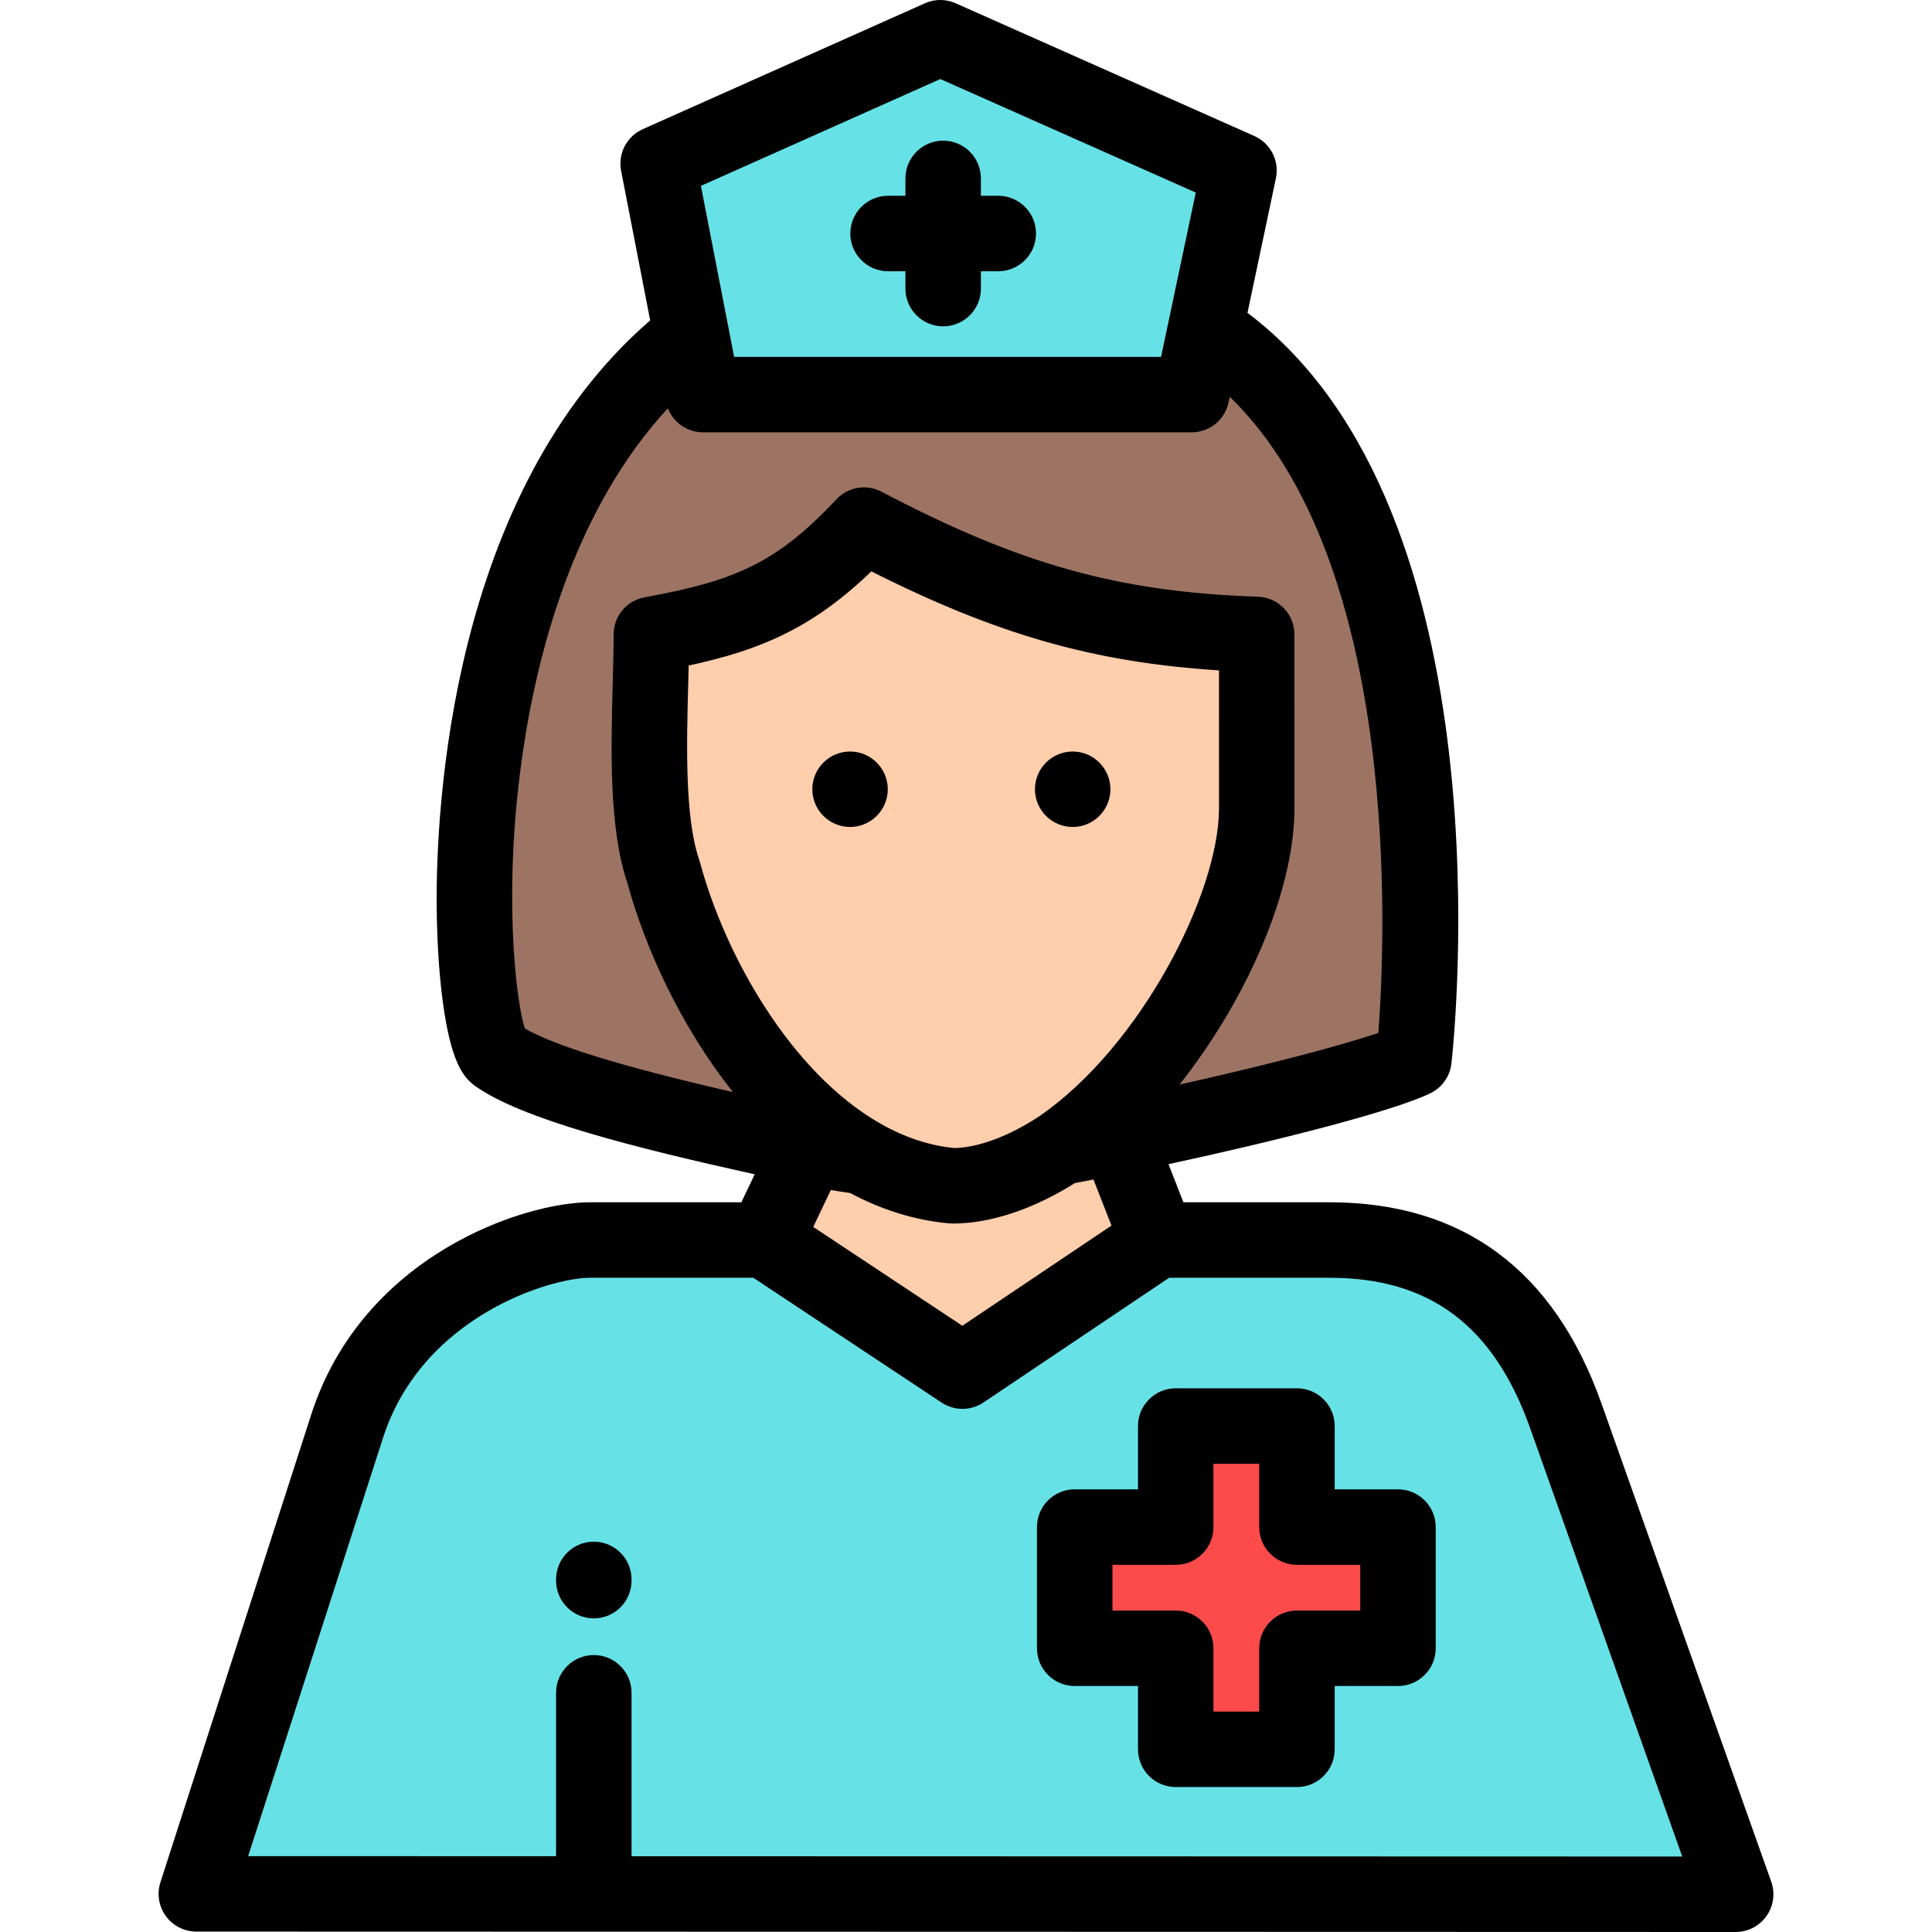 <?xml version="1.0" encoding="iso-8859-1"?>
<!-- Generator: Adobe Illustrator 19.0.0, SVG Export Plug-In . SVG Version: 6.00 Build 0)  -->
<svg version="1.1" id="Capa_1" xmlns="http://www.w3.org/2000/svg" xmlns:xlink="http://www.w3.org/1999/xlink" x="0px" y="0px"
	 viewBox="0 0 512.001 512.001" style="enable-background:new 0 0 512.001 512.001;" xml:space="preserve">
<g>
	<polygon style="fill:#66E2E7;" points="186.307,104.571 315.803,104.571 319.45,87.298 328.345,45.179 249.188,10 174.418,43.364 
		183.251,88.836 	"/>
	<path style="fill:#9D7463;" d="M315.803,104.571H186.307l-3.057-15.735c-69.815,54.416-60.165,184.297-51.551,190.805
		c13.441,9.649,57.723,19.063,82.76,24.486c4.169,0.904,9.016,1.715,13.963,2.369c0.008,0.002,0.016,0.002,0.023,0.004
		c-26.552-15.087-45.415-48.737-52.608-75.395c-5.673-16.458-3.218-45.053-3.218-62.977c25.276-4.604,38.633-10.066,56.338-28.971
		c40.278,21.154,67.641,27.745,104.086,28.971l0.008,46.039c0,27.004-23.478,70.284-51.928,89.869
		c34.387-6.247,82.577-17.921,93.578-23.311c0,0,16.718-147.261-55.252-193.426L315.803,104.571z"/>
	<path style="fill:#FFCEAC;" d="M333.044,168.128c-36.445-1.226-63.808-7.816-104.086-28.971
		c-17.705,18.904-31.062,24.367-56.338,28.971c0,17.925-2.455,46.52,3.218,62.977c7.193,26.657,26.057,60.308,52.608,75.395
		c-0.008-0.002-0.016-0.002-0.023-0.003c7.432,4.215,15.529,7.012,24.077,7.757c9.282,0,19.704-4.285,28.624-10.218
		c28.45-19.585,51.928-62.865,51.928-89.869L333.044,168.128z"/>
	<polygon style="fill:#FD4A4A;" points="343.708,377.915 311.581,377.915 311.581,404.687 284.809,404.687 284.809,436.813 
		311.581,436.813 311.581,463.586 343.708,463.586 343.708,436.813 370.479,436.813 370.479,404.687 343.708,404.687 	"/>
	<path style="fill:#66E2E7;" d="M284.809,436.813v-32.126h26.772v-26.772h32.127v26.772h26.771v32.126h-26.771v26.773h-32.127
		v-26.773H284.809L284.809,436.813z M352.329,328.618h-45.535l-51.729,34.744l-52.313-34.677l0.032-0.067h-46.268
		c-13.485-0.091-52.437,11.841-64.532,49.357L52.03,501.893l105.335,0.028l302.606,0.08l-45.007-126.766
		C403.802,343.795,383.201,328.618,352.329,328.618z"/>
	<path style="fill:#FFCEAC;" d="M255.065,363.362l51.729-34.744l-10.748-27.454c-5.148,1.041-10.167,2.008-14.922,2.872
		c-8.92,5.933-19.342,10.218-28.624,10.218c-8.548-0.745-16.646-3.542-24.077-7.757c-4.947-0.655-9.794-1.466-13.963-2.37
		l-11.675,24.491l-0.032,0.067L255.065,363.362z"/>
	<path d="M469.395,498.656L424.388,371.89c-12.55-35.349-36.794-53.272-72.059-53.272h-38.711l-3.954-10.101
		c28.026-6.032,59.588-13.986,69.439-18.813c3.064-1.501,5.151-4.462,5.536-7.852c0.693-6.103,15.715-146.414-54.04-198.944
		l7.531-35.663c0.975-4.617-1.411-9.288-5.723-11.204l-79.158-35.18c-2.59-1.151-5.547-1.148-8.136,0.006l-74.77,33.364
		c-4.249,1.896-6.629,6.472-5.742,11.039l7.699,39.634c-53.133,46.016-56.765,129.893-56.575,155.088
		c0.081,10.797,0.811,20.756,2.109,28.798c2.085,12.919,4.999,16.684,7.837,18.828c0.065,0.049,0.13,0.097,0.196,0.145
		c12.305,8.833,42.454,16.433,74.138,23.443l-3.533,7.411h-39.889c-17.472-0.115-60.448,13.892-74.117,56.287l-39.953,123.92
		c-0.981,3.042-0.448,6.371,1.433,8.954c1.882,2.585,4.885,4.113,8.082,4.114l105.33,0.028c0.003,0,0.005,0,0.007,0s0.004,0,0.006,0
		l302.598,0.081c0,0,0.001,0,0.002,0c3.248,0,6.294-1.578,8.168-4.231C470.014,505.117,470.482,501.718,469.395,498.656z
		 M294.557,324.791l-39.528,26.55l-39.512-26.192l4.658-9.771c1.66,0.275,3.37,0.538,5.121,0.784
		c8.527,4.549,17.374,7.273,26.336,8.054c0.288,0.025,0.578,0.038,0.868,0.038c9.959,0,21.386-3.805,32.375-10.739
		c1.584-0.293,3.221-0.603,4.904-0.928L294.557,324.791z M275.513,295.757c-7.969,5.286-16.169,8.365-22.598,8.493
		c-6.518-0.638-13.049-2.785-19.422-6.378c-0.036-0.021-0.069-0.045-0.106-0.066c-23.818-13.534-41.217-44.56-47.894-69.306
		c-0.06-0.22-0.127-0.438-0.201-0.653c-3.848-11.162-3.331-30.735-2.916-46.463c0.045-1.708,0.089-3.382,0.127-5.014
		c19.258-4.149,32.97-10.066,48.418-24.954c33.216,16.748,58.955,24.114,92.124,26.239l0.006,36.512
		C323.052,236.748,302.29,277.284,275.513,295.757z M249.197,20.946l67.692,30.084l-9.195,43.541H194.552l-8.802-45.313
		L249.197,20.946z M139.075,272.518c-2.33-7.099-5.999-36.828-0.377-74.118c4.185-27.759,14.267-64.16,38.29-90.205
		c1.47,3.787,5.139,6.376,9.32,6.376h129.495c4.727,0,8.808-3.31,9.784-7.934l0.314-1.484
		c45.557,44.127,41.283,143.383,39.382,168.563c-10.259,3.523-30.991,8.874-52.689,13.705c17.782-22.47,30.458-51.289,30.458-73.254
		l-0.008-46.039c-0.001-5.392-4.276-9.811-9.664-9.993c-36.904-1.241-63.013-8.523-99.772-27.83
		c-3.984-2.092-8.873-1.266-11.949,2.018c-16.018,17.103-27.244,21.672-50.831,25.968c-4.753,0.866-8.208,5.006-8.208,9.838
		c0,3.771-0.115,8.122-0.236,12.728c-0.478,18.104-1.02,38.606,3.886,53.173c4.584,16.816,13.971,37.813,27.993,55.393
		C173.617,284.68,148.851,278.318,139.075,272.518z M167.365,491.924v-43.316c0-5.523-4.477-10-10-10s-10,4.477-10,10v43.311
		l-81.605-0.021l35.743-110.854c10.343-32.08,44.16-42.425,54.905-42.425c0.037,0,0.074,0,0.11,0.001h43.121l49.902,33.079
		c1.675,1.11,3.6,1.665,5.525,1.665c1.945,0,3.89-0.567,5.576-1.699l49.199-33.045h42.489c26.623,0,43.532,12.699,53.212,39.964
		L445.81,492L167.365,491.924z"/>
	<path d="M235.343,71.882h4.604v4.604c0,5.523,4.477,10,10,10s10-4.477,10-10v-4.604h4.603c5.523,0,10-4.477,10-10
		c0-5.523-4.477-10-10-10h-4.603v-4.604c0-5.523-4.477-10-10-10s-10,4.477-10,10v4.604h-4.604c-5.523,0-10,4.477-10,10
		C225.343,67.405,229.82,71.882,235.343,71.882z"/>
	<path d="M370.479,394.687h-16.771v-16.772c0-5.523-4.477-10-10-10h-32.127c-5.523,0-10,4.477-10,10v16.772h-16.772
		c-5.523,0-10,4.477-10,10v32.126c0,5.523,4.477,10,10,10h16.772v16.773c0,5.523,4.477,10,10,10h32.127c5.523,0,10-4.477,10-10
		v-16.773h16.771c5.523,0,10-4.477,10-10v-32.126C380.479,399.164,376.002,394.687,370.479,394.687z M360.479,426.813h-16.771
		c-5.523,0-10,4.477-10,10v16.773h-12.127v-16.773c0-5.523-4.477-10-10-10h-16.772v-12.126h16.772c5.523,0,10-4.477,10-10v-16.772
		h12.127v16.772c0,5.523,4.477,10,10,10h16.771V426.813z"/>
	<path d="M157.365,408.56c-5.523,0-10,4.477-10,10v0.324c0,5.523,4.477,10,10,10s10-4.477,10-10v-0.324
		C167.365,413.037,162.888,408.56,157.365,408.56z"/>
	<path d="M284.273,199.159c-5.508,0-10,4.492-10,10s4.492,10,10,10s10.001-4.492,10.001-10
		C294.274,203.651,289.781,199.159,284.273,199.159z"/>
	<path d="M225.273,199.159c-5.508,0-10,4.492-10,10s4.492,10,10,10s10.001-4.492,10.001-10S230.781,199.159,225.273,199.159z"/>
</g>
<g>
</g>
<g>
</g>
<g>
</g>
<g>
</g>
<g>
</g>
<g>
</g>
<g>
</g>
<g>
</g>
<g>
</g>
<g>
</g>
<g>
</g>
<g>
</g>
<g>
</g>
<g>
</g>
<g>
</g>
</svg>
